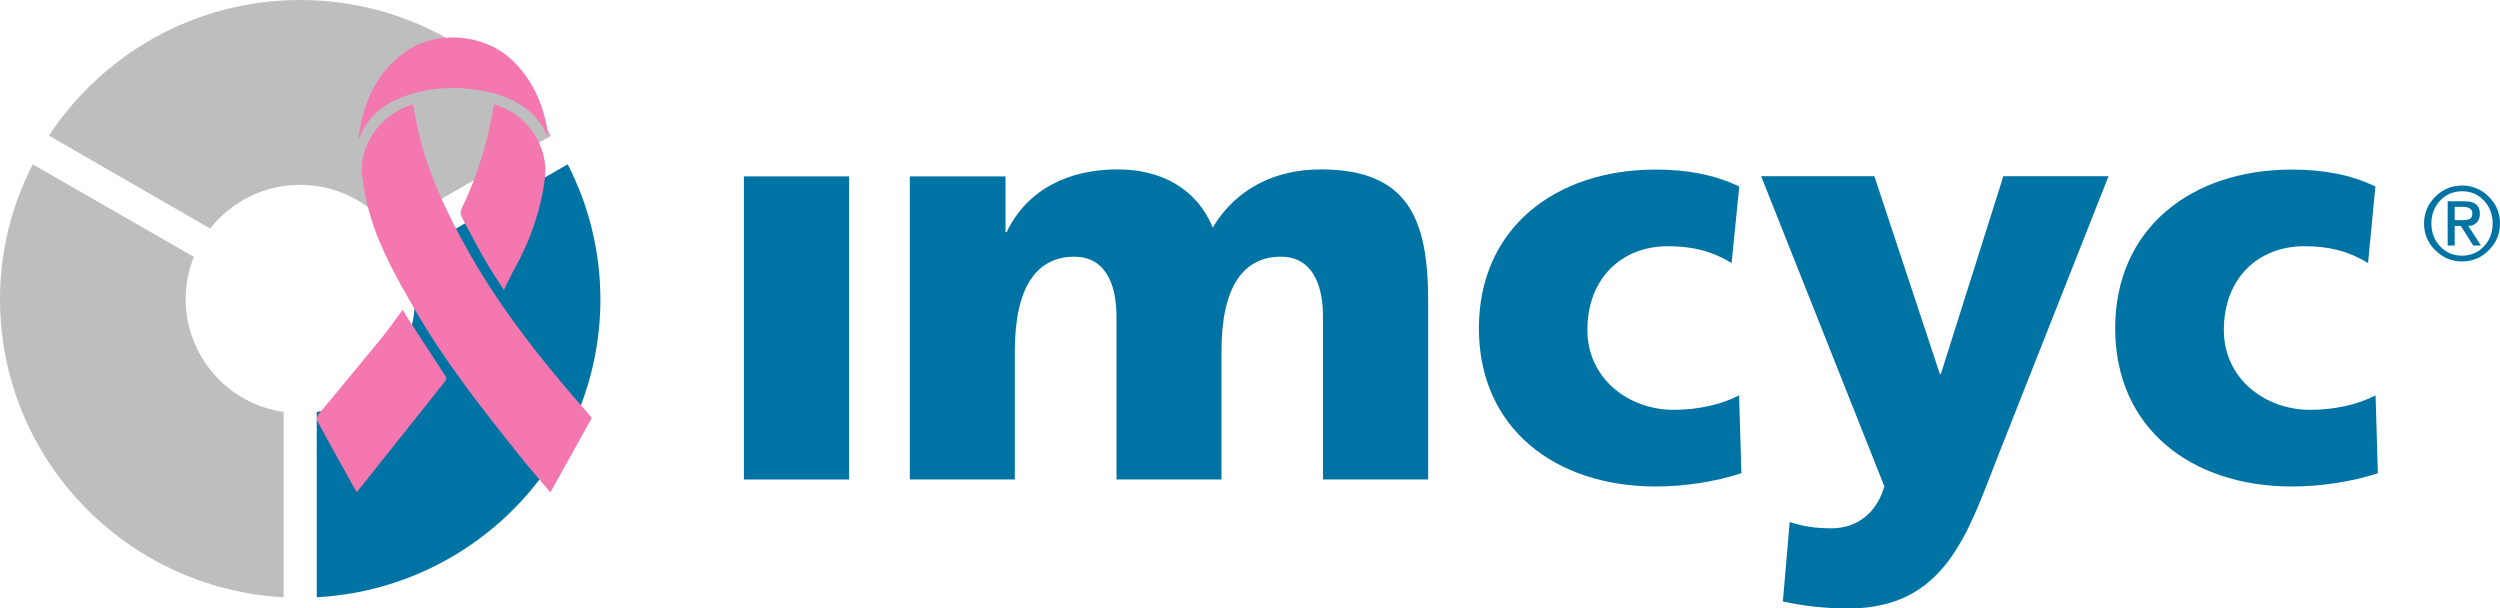 <?xml version="1.0" encoding="UTF-8"?>
<svg xmlns="http://www.w3.org/2000/svg" viewBox="0 0 1428.6 347.7">
  <defs>
    <style>
      .cls-1 {
        fill: #f477af;
      }

      .cls-1, .cls-2, .cls-3 {
        stroke-width: 0px;
      }

      .cls-2 {
        fill: #bebebe;
      }

      .cls-3 {
        fill: #0073a5;
      }
    </style>
  </defs>
  <g id="Capa_1" data-name="Capa 1">
    <rect class="cls-3" x="425.1" y="100.8" width="60.1" height="173.2"/>
    <g>
      <path class="cls-3" d="m519.9,100.8h54.7v31.9h.6c12-25,36.1-35.9,63.4-35.9,24.7,0,45.1,10.7,54.4,33.2,14-23.3,37.1-33.2,61.7-33.2,50,0,61.4,28.3,61.4,75.2v102h-60.1v-93.1c0-19.6-7-34.2-24-34.2-21.4,0-34,16.9-34,54.2v73.1h-60v-93.1c0-19.6-7-34.2-24.1-34.2-21.3,0-34,16.9-34,54.2v73.1h-60V100.8h0Z"/>
      <path class="cls-3" d="m989.5,150.3c-11-6.7-22-9.6-36.4-9.6-26,0-46,17.9-46,47.9,0,27.6,23.4,45.6,49.3,45.6,13.7,0,27.4-3,37.4-8.3l1.3,44.5c-15,5-33,7.6-48.9,7.6-57.4,0-101.1-33.2-101.1-90.4s43.7-90.7,101.1-90.7c18,0,33.9,3,47.7,9.7l-4.4,43.7h0Z"/>
      <path class="cls-3" d="m1353.2,150.3c-11-6.7-22-9.6-36.4-9.6-26,0-46,17.9-46,47.9,0,27.6,23.3,45.6,49.4,45.6,13.7,0,27.3-3,37.3-8.3l1.3,44.5c-15,5-33,7.6-49.1,7.6-57.4,0-101-33.2-101-90.4s43.6-90.7,101-90.7c18,0,34.1,3,47.7,9.7l-4.2,43.7h0Z"/>
      <path class="cls-3" d="m1022.7,298.3c8,2.6,15.4,3.6,23.7,3.6,14.8,0,26-8.7,30.4-24l-70.4-177.2h64.7l37.4,113h.6l35.7-113h60.1l-63.7,161.2c-17,43.6-30,85.8-85.1,85.8-12.7,0-25-1.3-37.3-4l3.9-45.4h0Z"/>
      <path class="cls-2" d="m120.1,130.6c12-15.2,30.6-25,51.4-25s39.4,9.8,51.4,25l92.1-53.1C284.4,30.9,231.5,0,171.5,0S58.6,30.9,28,77.5l92.1,53.1Z"/>
      <path class="cls-2" d="m162.1,235.4c-31.7-4.5-56-31.7-56-64.5,0-8.5,1.7-16.6,4.7-24.1L18.7,93.9C6.9,117,0,143.1,0,170.9c0,91.2,71.8,165.5,162.1,170.4v-105.9h0Z"/>
      <path class="cls-3" d="m324.4,93.9l-92,52.9c3,7.5,4.7,15.6,4.7,24.1,0,32.8-24.4,60-56.1,64.5v105.9c90.3-4.9,162.1-79.2,162.1-170.4-.1-27.8-6.8-53.9-18.7-77"/>
      <path class="cls-3" d="m1391.6,112.4c-4.2,4.2-6.4,9.3-6.4,15.3s2.1,11,6.4,15.3c4.2,4.2,9.3,6.4,15.3,6.4s11-2.1,15.3-6.4c4.2-4.2,6.4-9.3,6.4-15.3s-2.1-11-6.4-15.3c-4.2-4.2-9.3-6.4-15.3-6.4-6,.1-11.1,2.2-15.3,6.4m2.8,28.4c-3.3-3.5-5-7.9-5-13.1s1.7-9.6,5-13.1,7.5-5.3,12.6-5.3,9.1,1.8,12.4,5.3,5,7.9,5,13.1-1.7,9.6-5,13.1-7.5,5.3-12.5,5.3-9.2-1.8-12.5-5.3m4.2-.5h4.1v-11.2h3.5l7.1,11.2h4.4l-7.2-11.2c2,0,3.6-.7,4.8-1.9,1.2-1.3,1.8-3,1.8-5.1,0-4.8-2.9-7.1-8.7-7.1h-9.7v25.3h-.1Zm4.1-22.1h4.9c1.5,0,2.8.3,3.7.9,1,.6,1.5,1.5,1.5,2.8,0,1.6-.4,2.6-1.3,3.1s-2.2.8-3.9.8h-4.9v-7.6h0Z"/>
    </g>
  </g>
  <g id="Layer_2" data-name="Layer 2">
    <g>
      <path class="cls-1" d="m338.14,238.87c-7.83,14.11-15.59,28.07-23.63,42.54-6.32-7.53-12.41-14.51-18.17-21.73-21.27-26.63-42.33-53.41-59.34-82.9-9.99-17.31-19.9-34.69-25.52-53.9-2.18-7.44-3.65-15.16-4.58-22.85-2.06-17.1,11.6-35.87,29.1-40.35.75,3.86,1.46,7.71,2.24,11.54,5.39,26.25,16.79,50.12,29.98,73.46,19.05,33.71,43.31,63.67,68.86,92.79.31.35.56.74,1.06,1.4Z"/>
      <path class="cls-1" d="m203.68,281.06c-7.65-13.76-15.19-27.22-22.53-40.77-.47-.86.24-2.8,1.03-3.75,11.57-14.08,23.32-28.01,34.85-42.11,4.52-5.53,8.57-11.4,13.09-17.45,1.21,2.01,2.17,3.73,3.24,5.38,6.82,10.51,13.64,21.03,20.52,31.5.95,1.45,1.71,2.53.32,4.26-16.58,20.73-33.09,41.53-49.63,62.3-.14.17-.37.27-.89.65Z"/>
      <path class="cls-1" d="m282.44,59.67c18.52,5.11,31.3,24.03,28.96,42.17-2.37,18.4-8.37,35.61-17.46,51.89-2.08,3.72-3.8,7.62-5.98,12.02-3.74-5.87-7.25-10.94-10.29-16.26-4.81-8.41-9.36-16.96-13.86-25.52-.61-1.16-.84-3.03-.3-4.14,8.99-18.61,15.11-38.04,18.45-58.32.09-.56.29-1.11.48-1.83Z"/>
      <path class="cls-1" d="m313.59,79.3c-3.37-7.78-8.23-14.41-15.55-19.08-9.23-5.9-19.64-8.48-30.47-9.53-13.95-1.35-27.5.38-40.4,5.91-10.1,4.33-17.35,11.39-21.45,21.39-.21.51-.51.99-.97,1.39,2.53-19.79,9.7-37.33,26.73-49.69,17.33-12.58,44.7-10.51,60.37,3.95,13.53,12.47,19.53,28.18,21.74,45.67Z"/>
    </g>
  </g>
</svg>